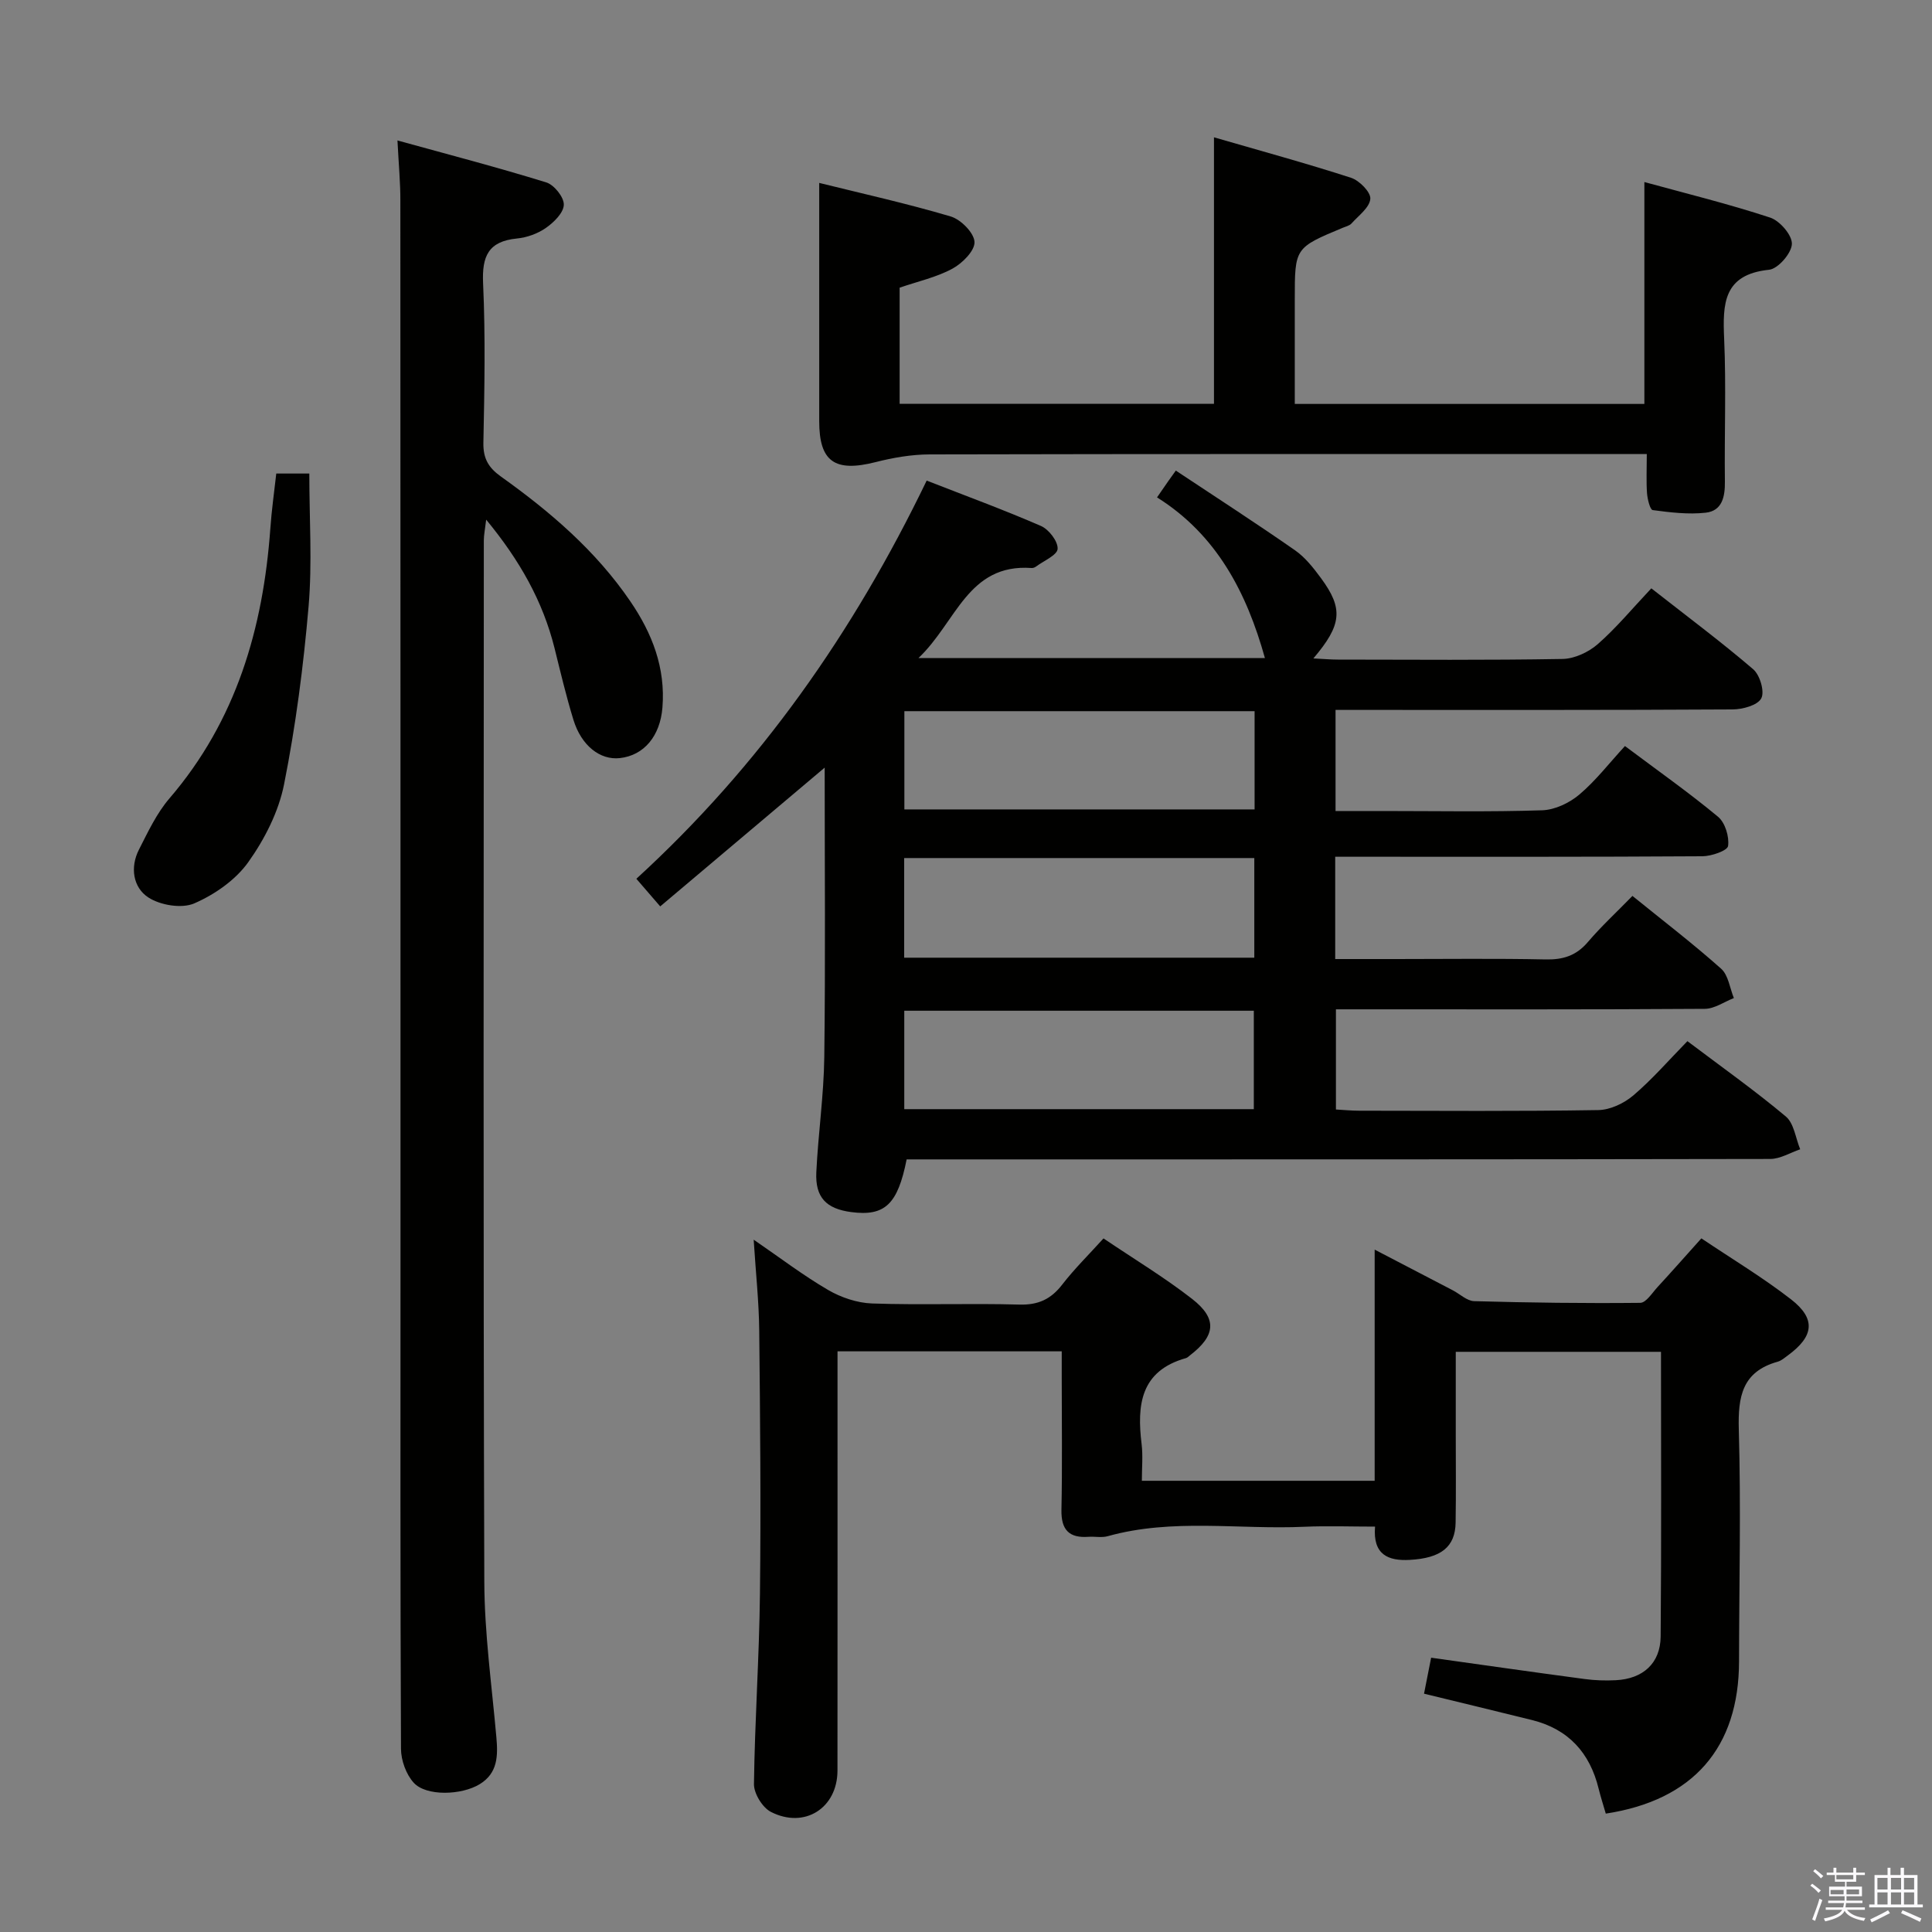 <svg enable-background="new 0 0 400 400" viewBox="0 0 400 400" xmlns="http://www.w3.org/2000/svg"><rect x="0" y="0" width="400" height="400" fill="#808080" stroke="none"/><path d="m374.8 390.4.4-.4c.7.5 1.3 1 1.8 1.4l-.5.5c-.5-.6-1.1-1.1-1.7-1.5zm1 7.3-.6-.3c.5-1.4 1.1-2.8 1.5-4.3.2.1.4.2.6.3-.5 1.3-1 2.8-1.5 4.3zm-.4-10.3.4-.4c.4.3 1 .8 1.7 1.4l-.5.5c-.4-.5-1-1-1.6-1.5zm2.5.3h1.7v-1h.6v1h3.5v-1h.6v1h1.8v.5h-1.8v1.4h-2v1h3.2v2h-3.2v.9h3.3v.5h-3.4c0 .3-.1.6-.1.9h4v.5h-3.7c.7.9 1.9 1.5 3.8 1.7-.1.2-.2.4-.3.6-2.1-.4-3.5-1.1-4-2.1-.4 1-1.8 1.7-4 2.2-.1-.2-.2-.4-.3-.6 2.1-.4 3.4-1 3.8-1.8h-3.4v-.5h3.6c.1-.3.1-.6.2-.9h-3.3v-.5h3.4c0-.3 0-.6 0-.9h-3.2v-2h3.3v-1h-2.1v-1.4h-1.7v-.5zm1.1 3.5v1h2.7c0-.3 0-.4 0-.4 0-.2 0-.2 0-.2 0-.1 0-.2 0-.3h-2.7zm1.2-3v.9h3.5v-.9zm4.7 3h-2.6v.6.4h2.6z" fill="#fbfafc"/><path d="m393.6 386.7h.6v1.5h2.8v6.1h1.1v.6h-11.1v-.6h1.1v-6.1h2.7v-1.5h.6v1.5h2.1v-1.5zm-2.7 8.8.4.6c-1.2.6-2.5 1.3-3.8 1.9-.1-.2-.2-.4-.3-.6 1.2-.6 2.5-1.2 3.7-1.9zm-2.2-6.7v2.4h2.1v-2.4zm0 3v2.5h2.1v-2.5zm2.8-3v2.4h2.1v-2.4zm0 3v2.5h2.1v-2.5zm6 6.1c-1.4-.7-2.7-1.3-3.9-1.8l.3-.6c1.5.6 2.7 1.2 3.9 1.7zm-1.2-9.1h-2.1v2.4h2.1zm-2.1 3v2.5h2.1v-2.5z" fill="#fbfafc"/><g fill="#010100"><path d="m136.69 187.66c-1.87-2.16-3.25-3.76-4.94-5.72 25.57-23.38 44.94-50.99 60.11-82.44 8.05 3.15 15.95 6.04 23.65 9.39 1.64.71 3.54 3.18 3.46 4.74-.07 1.3-2.86 2.47-4.46 3.66-.25.19-.63.34-.94.31-13.22-.94-15.56 11.23-23.42 18.65h71.74c-3.78-13.54-9.97-25.52-22.34-33.27 1.04-1.51 1.69-2.46 2.36-3.41.38-.55.77-1.08 1.53-2.14 8.47 5.62 16.67 10.92 24.68 16.5 2.12 1.48 3.84 3.68 5.4 5.8 4.61 6.27 4.33 9.62-1.6 16.59 2.06.1 3.57.24 5.08.24 15.5.02 31 .14 46.49-.13 2.48-.04 5.38-1.39 7.29-3.05 3.86-3.38 7.16-7.38 11.11-11.57 7.42 5.82 14.45 11.06 21.09 16.75 1.4 1.2 2.41 4.64 1.67 6.03-.77 1.44-3.86 2.28-5.95 2.29-25.49.15-50.99.1-76.48.1-1.8 0-3.6 0-5.71 0v20.93h9.81c11 0 22 .21 32.99-.15 2.62-.09 5.63-1.52 7.68-3.26 3.4-2.87 6.16-6.48 9.44-10.04 6.91 5.18 13.29 9.67 19.27 14.64 1.47 1.22 2.35 4.12 2.08 6.05-.13.97-3.44 2.12-5.32 2.13-23.33.15-46.66.1-69.98.1-1.94 0-3.89 0-6.04 0v21.18h12.57c10.33 0 20.66-.14 30.99.08 3.62.08 6.35-.78 8.74-3.59 2.79-3.27 5.98-6.21 9.24-9.56 6.39 5.18 12.57 9.91 18.37 15.08 1.49 1.33 1.79 4.01 2.63 6.07-2.01.78-4.01 2.22-6.02 2.23-23.49.16-46.99.1-70.48.1-1.83 0-3.65 0-5.89 0v20.74c1.61.09 3.22.25 4.83.25 16.5.02 32.99.14 49.49-.13 2.47-.04 5.33-1.4 7.26-3.04 3.91-3.33 7.31-7.26 11.19-11.23 7.01 5.29 13.91 10.18 20.38 15.6 1.69 1.42 2.02 4.48 2.97 6.79-2.06.7-4.13 1.99-6.19 2-57.65.11-115.31.09-172.96.09-1.98 0-3.96 0-5.85 0-1.85 9.34-4.53 11.82-11.47 10.91-5.17-.68-7.48-3.03-7.23-8.25.38-7.96 1.55-15.9 1.65-23.86.25-19.82.08-39.64.08-59.91-11.47 9.68-22.65 19.12-34.05 28.73zm50.51-10.01v20.63h72.49c0-6.97 0-13.68 0-20.63-24.2 0-48.1 0-72.49 0zm.04-10.07h72.51c0-6.94 0-13.52 0-20.34-24.25 0-48.26 0-72.51 0zm-.02 62.06h72.37c0-7.08 0-13.79 0-20.38-24.33 0-48.24 0-72.37 0z"/><path d="m228.47 256.4c6.33 4.28 12.61 8.06 18.35 12.53 5.26 4.1 4.86 7.61-.45 11.68-.26.2-.51.48-.82.57-9.46 2.65-10.18 9.74-9.19 17.82.29 2.42.05 4.9.05 7.58h48.2c0-15.71 0-31.39 0-47.86 5.96 3.11 11.08 5.77 16.19 8.43 1.47.77 2.91 2.19 4.4 2.24 11.46.32 22.93.47 34.39.35 1.21-.01 2.47-2.05 3.58-3.26 2.92-3.17 5.77-6.4 9.08-10.09 6.32 4.25 12.72 8.09 18.57 12.63 5.2 4.04 4.73 7.66-.66 11.6-.67.49-1.35 1.1-2.12 1.31-7.33 2.05-8.23 7.2-8.04 14.02.46 15.98.07 31.99.05 47.99-.02 17.9-9.49 28.79-27.59 31.55-.49-1.71-1.05-3.42-1.48-5.16-1.82-7.45-6.27-12.34-13.79-14.21-7.36-1.83-14.73-3.6-22.36-5.46.52-2.64.99-5.03 1.47-7.45 10.73 1.5 21.23 3.01 31.75 4.41 2.14.29 4.33.36 6.48.25 5.63-.28 9.24-3.5 9.29-9.05.17-19.49.07-38.98.07-58.94-14.05 0-27.9 0-42.49 0v16.85c0 6.17.07 12.33-.03 18.5-.08 5.04-2.99 7.38-9.54 7.73-4.35.23-7.64-1.02-7.14-6.89-5.06 0-9.85-.18-14.63.03-13.57.62-27.28-1.8-40.71 1.95-1.24.35-2.66.04-3.98.13-4.03.29-5.69-1.44-5.61-5.58.19-9.16.06-18.33.06-27.5 0-1.64 0-3.29 0-5.32-15.45 0-30.52 0-46.42 0v5.82c0 27 .01 54-.01 80.99-.01 7.73-6.8 12.12-13.79 8.54-1.75-.9-3.53-3.81-3.5-5.77.17-13.13 1.09-26.26 1.24-39.39.21-18.15.04-36.3-.15-54.45-.06-5.96-.71-11.92-1.15-18.86 5.44 3.73 10.23 7.39 15.39 10.4 2.69 1.57 6.03 2.7 9.12 2.81 10.15.35 20.33-.06 30.49.23 3.92.11 6.54-1.11 8.88-4.14 2.53-3.27 5.5-6.19 8.55-9.56z"/><path d="m82.29 29.08c10.58 2.92 20.77 5.58 30.82 8.69 1.62.5 3.67 3.06 3.62 4.62-.04 1.67-2.06 3.65-3.71 4.8-1.7 1.19-3.93 1.99-6.01 2.19-5.93.59-7.25 3.69-6.99 9.31.5 10.98.28 21.99.06 32.99-.06 3.24 1.05 5.14 3.61 6.97 10.21 7.28 19.68 15.38 26.82 25.86 4.52 6.62 7.3 13.76 6.64 21.98-.47 5.86-3.78 9.92-8.84 10.47-4.06.44-7.93-2.56-9.58-7.9-1.51-4.91-2.69-9.92-3.93-14.91-2.43-9.69-7.18-18.12-14.14-26.56-.24 2.01-.49 3.17-.49 4.33-.02 71.83-.13 143.65.1 215.48.03 10.77 1.55 21.54 2.5 32.3.34 3.83.29 7.4-3.43 9.68-3.79 2.33-11.1 2.54-13.67-.27-1.59-1.74-2.64-4.65-2.65-7.04-.16-34.66-.1-69.33-.1-103.99 0-72.16 0-144.32-.03-216.48.02-3.63-.33-7.28-.6-12.52z"/><path d="m251.34 83.61c0-18.31 0-36.21 0-55.18 9.54 2.77 19.03 5.35 28.38 8.38 1.73.56 4.11 2.98 3.99 4.36-.15 1.81-2.44 3.47-3.91 5.11-.41.45-1.16.61-1.77.87-9.96 4.15-9.96 4.15-9.96 14.81v21.67h72.38c0-15.09 0-30.12 0-45.94 8.71 2.39 17.48 4.54 26.04 7.36 2.01.66 4.58 3.65 4.5 5.47-.07 1.91-2.87 5.14-4.72 5.33-9.52.98-9.62 7.07-9.3 14.36.43 9.81.03 19.65.15 29.48.04 3.16-.56 6.08-3.98 6.46-3.6.4-7.34-.06-10.96-.54-.55-.07-1.08-2.23-1.18-3.46-.18-2.47-.05-4.96-.05-8.14-2.21 0-4.14 0-6.07 0-47.47 0-94.94-.04-142.41.07-3.74.01-7.56.67-11.2 1.6-8.42 2.13-11.66-.08-11.66-8.46-.01-16.27 0-32.53 0-49.35 8.76 2.17 18.08 4.24 27.21 6.94 2.1.62 4.84 3.38 4.94 5.27.1 1.81-2.51 4.43-4.56 5.54-3.3 1.79-7.11 2.62-10.94 3.94v24.05z"/><path d="m57.2 98.04h6.84c0 9.36.62 18.49-.15 27.5-1.06 12.35-2.66 24.71-5.08 36.86-1.13 5.68-4.03 11.37-7.43 16.13-2.63 3.68-6.96 6.69-11.17 8.51-2.6 1.12-7.03.38-9.51-1.24-3.15-2.06-3.81-6.22-1.93-9.9 1.87-3.67 3.67-7.53 6.32-10.61 13.83-16.11 19.38-35.19 20.88-55.85.26-3.79.8-7.55 1.23-11.4z"/></g></svg>
